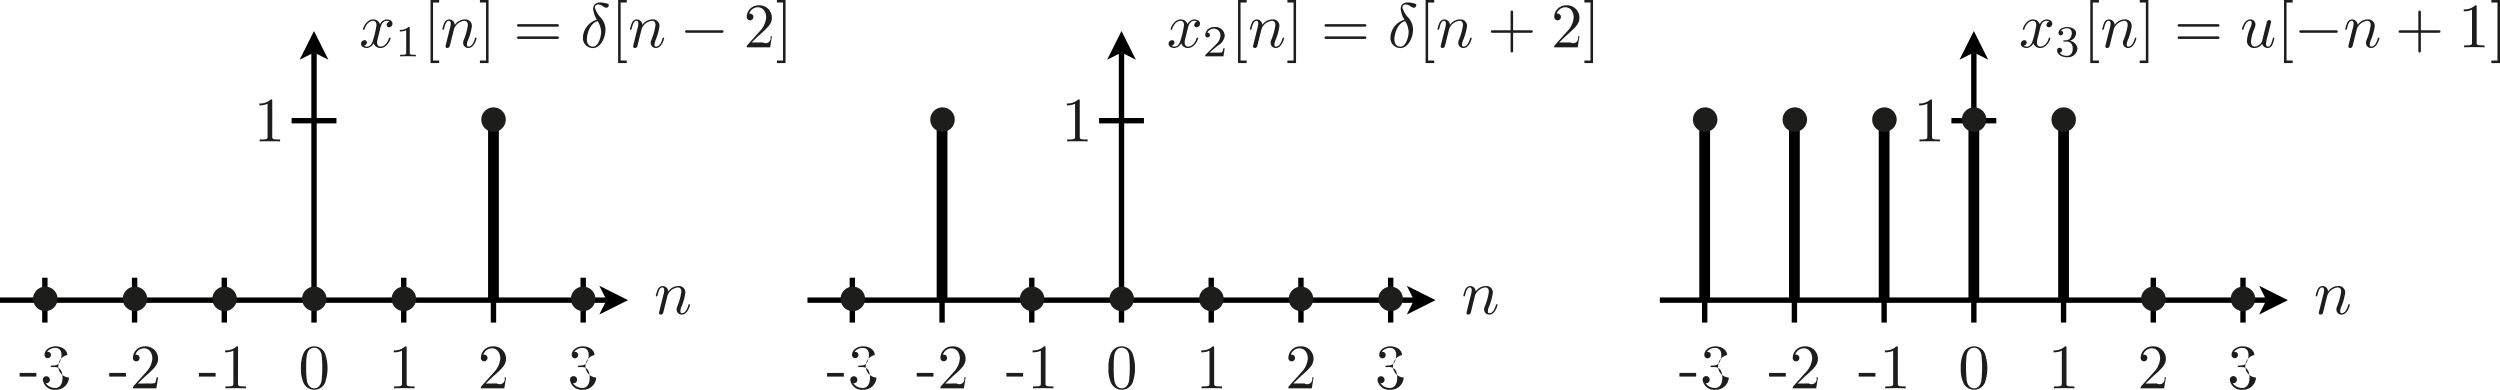 <svg id="Layer_1" data-name="Layer 1" xmlns="http://www.w3.org/2000/svg" viewBox="0 0 394.927 61.566">
  <defs>
    <style>
      .cls-1, .cls-3 {
        fill: none;
        stroke: #000;
        stroke-miterlimit: 10;
      }

      .cls-1 {
        stroke-width: 0.85px;
      }

      .cls-2 {
        fill: #1d1d1b;
      }

      .cls-3 {
        stroke-width: 1.701px;
      }
    </style>
  </defs>
  <title>examplebasicsignals</title>
  <g>
    <polyline points="94.677 49.681 99.212 47.414 94.677 45.146 95.811 47.414"/>
    <line class="cls-1" y1="47.414" x2="95.811" y2="47.414"/>
    <polyline points="51.874 9.43 49.606 4.894 47.338 9.43 49.606 8.296"/>
    <path class="cls-1" d="M533.606,404.867V362.206m14.173,42.661v-7.086m14.173,7.086v-7.086m14.174,7.086v-7.086m-56.693,7.086v-7.086m-14.173,7.086v-7.086m-14.173,7.086v-7.086" transform="translate(-484 -353.91)"/>
    <g>
      <path class="cls-2" d="M535.37,414.321a1.863,1.863,0,0,1-3.378.15,5.044,5.044,0,0,1-.448-2.4,5.321,5.321,0,0,1,.369-2.261,1.825,1.825,0,0,1,1.733-1.186,1.847,1.847,0,0,1,1.694,1.115,7.035,7.035,0,0,1,.03,4.584Zm-.568-.308a19.167,19.167,0,0,0,.01-4.006c-.189-.986-.847-1.166-1.176-1.166-.249,0-1,.09-1.185,1.275a13.331,13.331,0,0,0-.08,1.834,13.651,13.651,0,0,0,.109,2.1c.18.957.768,1.206,1.156,1.206C534.084,415.258,534.653,414.959,534.8,414.013Z" transform="translate(-484 -353.91)"/>
      <path class="cls-2" d="M548.241,414.471c0,.368.03.478.927.478h.319v.309c-.349-.03-1.216-.03-1.614-.03s-1.266,0-1.614.03v-.309h.319c.9,0,.926-.12.926-.478V409.31a2.994,2.994,0,0,1-1.305.258v-.308a2.459,2.459,0,0,0,1.813-.638c.229,0,.229.02.229.259Z" transform="translate(-484 -353.91)"/>
      <path class="cls-2" d="M562.528,414.49a.8.8,0,0,0,1.166-.966h.249l-.279,1.734h-3.7c0-.239,0-.259.11-.369l1.913-2.132a3.57,3.57,0,0,0,1.046-2.2c0-.818-.428-1.624-1.335-1.624a1.437,1.437,0,0,0-1.345,1.016.417.417,0,0,1,.129-.009.5.5,0,0,1,.529.517.524.524,0,1,1-1.047-.03,1.841,1.841,0,0,1,1.864-1.8,1.957,1.957,0,0,1,2.112,1.933c0,1-.6,1.534-2.152,2.909l-1.056,1.026Z" transform="translate(-484 -353.91)"/>
      <path class="cls-2" d="M578.18,413.554a2.033,2.033,0,0,1-2.123,1.923,1.818,1.818,0,0,1-2.013-1.564.559.559,0,1,1,1.117-.02.545.545,0,0,1-.658.547,1.814,1.814,0,0,0,1.524.758c.439,0,1.126-.289,1.126-1.644,0-.977-.368-1.654-1.186-1.654h-.438c-.169,0-.239,0-.239-.11s.07-.109.149-.119.31-.021.389-.03a.966.966,0,0,0,.887-.518,2.489,2.489,0,0,0,.279-1.136c0-.9-.548-1.116-.957-1.116a1.615,1.615,0,0,0-1.325.617c.149,0,.618,0,.618.5a.509.509,0,1,1-1.017-.01c0-.757.758-1.355,1.764-1.355.957,0,1.834.558,1.834,1.375a1.8,1.8,0,0,0,.269,3.557Z" transform="translate(-484 -353.91)"/>
    </g>
    <g>
      <path class="cls-2" d="M515.421,413.4v-.579h2.641v.579Z" transform="translate(-484 -353.91)"/>
      <path class="cls-2" d="M521.6,414.471c0,.368.03.478.927.478h.319v.309c-.349-.03-1.216-.03-1.615-.03s-1.265,0-1.613.03v-.309h.319c.9,0,.926-.12.926-.478V409.31a2.994,2.994,0,0,1-1.3.258v-.308a2.46,2.46,0,0,0,1.813-.638c.229,0,.229.02.229.259Z" transform="translate(-484 -353.91)"/>
    </g>
    <g>
      <path class="cls-2" d="M501.257,413.4v-.579h2.64v.579Z" transform="translate(-484 -353.91)"/>
      <path class="cls-2" d="M507.564,414.49a3.272,3.272,0,0,0,.946-.079,3.233,3.233,0,0,0,.219-.887h.25l-.279,1.734H505c0-.239,0-.259.11-.369l1.913-2.132a3.57,3.57,0,0,0,1.046-2.2c0-.818-.428-1.624-1.335-1.624a1.437,1.437,0,0,0-1.345,1.016.41.41,0,0,1,.129-.009.5.5,0,0,1,.528.517.524.524,0,1,1-1.046-.03,1.84,1.84,0,0,1,1.863-1.8,1.958,1.958,0,0,1,2.113,1.933c0,1-.6,1.534-2.152,2.909l-1.056,1.026Z" transform="translate(-484 -353.91)"/>
    </g>
    <g>
      <path class="cls-2" d="M487.1,413.4v-.579h2.64v.579Z" transform="translate(-484 -353.91)"/>
      <path class="cls-2" d="M494.9,413.554a2.032,2.032,0,0,1-2.122,1.923,1.818,1.818,0,0,1-2.013-1.564.558.558,0,1,1,1.116-.02.545.545,0,0,1-.657.547,1.812,1.812,0,0,0,1.524.758c.438,0,1.126-.289,1.126-1.644,0-.977-.369-1.654-1.186-1.654h-.438c-.169,0-.239,0-.239-.11s.07-.109.149-.119.309-.021.389-.03a.966.966,0,0,0,.887-.518,2.5,2.5,0,0,0,.278-1.136c0-.9-.548-1.116-.956-1.116a1.614,1.614,0,0,0-1.325.617c.149,0,.617,0,.617.5a.508.508,0,1,1-1.016-.01c0-.757.757-1.355,1.764-1.355.956,0,1.833.558,1.833,1.375a1.8,1.8,0,0,0,.269,3.557Z" transform="translate(-484 -353.91)"/>
    </g>
    <path class="cls-2" d="M527.006,375.463c0,.369.031.478.927.478h.319v.309c-.349-.029-1.215-.029-1.614-.029s-1.265,0-1.614.029v-.309h.319c.9,0,.926-.119.926-.478V370.3a2.984,2.984,0,0,1-1.3.259v-.309a2.459,2.459,0,0,0,1.813-.638c.229,0,.229.02.229.26Z" transform="translate(-484 -353.91)"/>
    <path class="cls-2" d="M588.766,400.61a3.194,3.194,0,0,0,.16-.837c0-.329-.11-.458-.309-.458-.359,0-.558.478-.727,1.186-.06.219-.07.229-.17.229-.02,0-.119,0-.119-.1a5.031,5.031,0,0,1,.3-.967.869.869,0,0,1,.747-.568.9.9,0,0,1,.917.867,1.926,1.926,0,0,1,1.555-.867,1.018,1.018,0,0,1,1.146,1.066,8.982,8.982,0,0,1-.608,2.192,1.9,1.9,0,0,0-.179.708c0,.229.069.329.239.329.488,0,.817-.559,1.016-1.236.05-.149.05-.179.149-.179.03,0,.12,0,.12.1,0,.08-.369,1.534-1.3,1.534a.8.8,0,0,1-.818-.816,1.139,1.139,0,0,1,.1-.459,9.5,9.5,0,0,0,.647-2.321c0-.329-.09-.7-.538-.7a1.982,1.982,0,0,0-1.624,1.215c-.01.04-.09.329-.13.5-.05.229-.109.449-.169.667l-.219.9c-.06.249-.18.717-.19.737a.405.405,0,0,1-.368.278.266.266,0,0,1-.289-.268c0-.05.06-.279.089-.429Z" transform="translate(-484 -353.91)"/>
    <path class="cls-2" d="M543.738,359.739a3.86,3.86,0,0,0-.169.877c0,.339.159.658.548.658.319,0,1-.239,1.325-1.306.02-.07.04-.109.13-.109.03,0,.119,0,.119.1,0,.25-.568,1.535-1.594,1.535a1.1,1.1,0,0,1-1.076-.757,1.326,1.326,0,0,1-1.046.757c-.439,0-.937-.2-.937-.658a.567.567,0,0,1,.548-.578.342.342,0,0,1,.369.349.565.565,0,0,1-.469.538.958.958,0,0,0,.5.13c.439,0,.787-.419.947-1.037a14.471,14.471,0,0,0,.538-2.371c0-.578-.348-.668-.538-.668-.339,0-1,.25-1.335,1.306-.02.089-.05.109-.13.109-.02,0-.119,0-.119-.1,0-.249.568-1.535,1.6-1.535a1.1,1.1,0,0,1,1.076.757,1.291,1.291,0,0,1,1.046-.757c.339,0,.927.14.927.658a.556.556,0,0,1-.538.578.348.348,0,0,1-.379-.349.58.58,0,0,1,.479-.538.976.976,0,0,0-.5-.13c-.7,0-.926.917-.986,1.176Z" transform="translate(-484 -353.91)"/>
    <path class="cls-2" d="M548.726,362.241c0,.23,0,.321.7.321h.265v.251c-.153-.007-1.032-.028-1.248-.028-.258,0-1.116.021-1.241.028v-.251h.264c.7,0,.7-.091.7-.321v-3.556a2.3,2.3,0,0,1-1.011.195v-.251a1.905,1.905,0,0,0,1.367-.446c.195,0,.209.007.209.195Z" transform="translate(-484 -353.91)"/>
    <path class="cls-2" d="M552.011,363.875V353.91h1.365v.4h-.967v9.167h.967v.4Z" transform="translate(-484 -353.91)"/>
    <path class="cls-2" d="M555.047,358.494a3.2,3.2,0,0,0,.16-.837c0-.329-.11-.459-.309-.459-.358,0-.558.479-.727,1.186-.06.22-.07.229-.17.229-.02,0-.119,0-.119-.1a4.983,4.983,0,0,1,.3-.967.87.87,0,0,1,.747-.568.9.9,0,0,1,.917.867,1.924,1.924,0,0,1,1.554-.867,1.019,1.019,0,0,1,1.146,1.066,8.982,8.982,0,0,1-.608,2.192,1.9,1.9,0,0,0-.179.708c0,.229.07.329.239.329.488,0,.817-.558,1.016-1.236.05-.149.05-.179.15-.179.029,0,.119,0,.119.1,0,.08-.368,1.535-1.305,1.535a.8.8,0,0,1-.817-.817,1.136,1.136,0,0,1,.1-.459,9.5,9.5,0,0,0,.647-2.321c0-.329-.09-.7-.538-.7a1.983,1.983,0,0,0-1.624,1.216c-.01.04-.09.329-.13.5-.05.23-.109.449-.169.668l-.219.9c-.06.249-.18.717-.189.737a.408.408,0,0,1-.369.279.267.267,0,0,1-.289-.269c0-.05.06-.279.09-.429Z" transform="translate(-484 -353.91)"/>
    <g>
      <path class="cls-2" d="M561.177,363.875h-1.365v-.4h.966v-9.167h-.966v-.4h1.365Z" transform="translate(-484 -353.91)"/>
      <path class="cls-2" d="M566.009,358.125c-.15,0-.339,0-.339-.2s.189-.2.329-.2h5.968c.139,0,.329,0,.329.2s-.19.2-.339.2Zm-.01,1.933c-.14,0-.329,0-.329-.2s.189-.2.339-.2h5.948c.149,0,.339,0,.339.2s-.19.2-.329.2Z" transform="translate(-484 -353.91)"/>
    </g>
    <path class="cls-2" d="M577.7,355.325c0-.6.359-1.026,1.135-1.026a3.3,3.3,0,0,1,.817.11c.359.079.519.109.519.328a.419.419,0,0,1-.4.4,1.369,1.369,0,0,1-.548-.249,1.2,1.2,0,0,0-.707-.269.5.5,0,0,0-.548.458,3.928,3.928,0,0,0,.946,1.634,2.8,2.8,0,0,1,.737,1.853c0,1.375-.826,2.94-1.992,2.94a1.567,1.567,0,0,1-1.575-1.674,3.046,3.046,0,0,1,2.212-2.8A4.093,4.093,0,0,1,577.7,355.325Zm-1,4.783c0,.757.409,1.176.957,1.176.926,0,1.305-1.664,1.305-2.322a3.461,3.461,0,0,0-.548-1.714C577.076,357.607,576.707,359.48,576.707,360.108Z" transform="translate(-484 -353.91)"/>
    <path class="cls-2" d="M581.644,363.875V353.91h1.365v.4h-.967v9.167h.967v.4Z" transform="translate(-484 -353.91)"/>
    <path class="cls-2" d="M584.68,358.494a3.2,3.2,0,0,0,.16-.837c0-.329-.11-.459-.309-.459-.359,0-.558.479-.727,1.186-.06.22-.07.229-.17.229-.02,0-.119,0-.119-.1a5.031,5.031,0,0,1,.3-.967.872.872,0,0,1,.748-.568.9.9,0,0,1,.917.867,1.924,1.924,0,0,1,1.554-.867,1.019,1.019,0,0,1,1.146,1.066,8.982,8.982,0,0,1-.608,2.192,1.9,1.9,0,0,0-.179.708c0,.229.069.329.239.329.488,0,.817-.558,1.016-1.236.05-.149.05-.179.149-.179.03,0,.12,0,.12.1,0,.08-.369,1.535-1.3,1.535a.8.8,0,0,1-.818-.817,1.142,1.142,0,0,1,.1-.459,9.5,9.5,0,0,0,.647-2.321c0-.329-.09-.7-.538-.7a1.981,1.981,0,0,0-1.624,1.216c-.01.04-.09.329-.13.5-.05.23-.109.449-.169.668l-.219.9c-.06.249-.18.717-.19.737a.407.407,0,0,1-.368.279.266.266,0,0,1-.289-.269c0-.05.06-.279.09-.429Z" transform="translate(-484 -353.91)"/>
    <path class="cls-2" d="M592.565,359.092c-.169,0-.348,0-.348-.2s.179-.2.348-.2h5.391c.169,0,.349,0,.349.2s-.18.2-.349.2Z" transform="translate(-484 -353.91)"/>
    <g>
      <path class="cls-2" d="M604.527,360.616a.8.8,0,0,0,1.165-.967h.249l-.278,1.734h-3.7c0-.239,0-.259.11-.368l1.913-2.133a3.565,3.565,0,0,0,1.046-2.2c0-.817-.429-1.624-1.335-1.624a1.439,1.439,0,0,0-1.346,1.016.421.421,0,0,1,.13-.009.5.5,0,0,1,.528.518.524.524,0,1,1-1.046-.03,1.841,1.841,0,0,1,1.863-1.8,1.957,1.957,0,0,1,2.112,1.933c0,1-.6,1.535-2.151,2.91l-1.057,1.026Z" transform="translate(-484 -353.91)"/>
      <path class="cls-2" d="M608.093,363.875h-1.365v-.4h.966v-9.167h-.966v-.4h1.365Z" transform="translate(-484 -353.91)"/>
    </g>
    <line class="cls-3" x1="77.952" y1="47.414" x2="77.952" y2="19.067"/>
    <path class="cls-2" d="M561.967,374.739a1.933,1.933,0,1,1,1.932-1.933A1.944,1.944,0,0,1,561.967,374.739Z" transform="translate(-484 -353.91)"/>
    <line class="cls-1" x1="46.063" y1="19.067" x2="53.149" y2="19.067"/>
    <path class="cls-2" d="M576.123,403.06a1.934,1.934,0,1,1,1.933-1.934A1.944,1.944,0,0,1,576.123,403.06Z" transform="translate(-484 -353.91)"/>
    <path class="cls-2" d="M547.8,403.06a1.934,1.934,0,1,1,1.932-1.934A1.945,1.945,0,0,1,547.8,403.06Z" transform="translate(-484 -353.91)"/>
    <path class="cls-2" d="M533.646,403.06a1.934,1.934,0,1,1,1.933-1.934A1.944,1.944,0,0,1,533.646,403.06Z" transform="translate(-484 -353.91)"/>
    <path class="cls-2" d="M519.482,403.06a1.934,1.934,0,1,1,1.933-1.934A1.944,1.944,0,0,1,519.482,403.06Z" transform="translate(-484 -353.91)"/>
    <path class="cls-2" d="M505.326,403.06a1.934,1.934,0,1,1,1.933-1.934A1.944,1.944,0,0,1,505.326,403.06Z" transform="translate(-484 -353.91)"/>
    <path class="cls-2" d="M491.162,403.06a1.934,1.934,0,1,1,1.933-1.934A1.944,1.944,0,0,1,491.162,403.06Z" transform="translate(-484 -353.91)"/>
    <polyline points="222.235 49.681 226.77 47.414 222.235 45.146 223.369 47.414"/>
    <line class="cls-1" x1="127.558" y1="47.414" x2="223.369" y2="47.414"/>
    <polyline points="179.432 9.43 177.164 4.894 174.897 9.43 177.164 8.296"/>
    <path class="cls-1" d="M661.164,404.867V362.206m14.174,42.661v-7.086m14.173,7.086v-7.086m14.173,7.086v-7.086m-56.693,7.086v-7.086m-14.173,7.086v-7.086m-14.173,7.086v-7.086" transform="translate(-484 -353.91)"/>
    <g>
      <path class="cls-2" d="M662.933,414.321a1.863,1.863,0,0,1-3.378.15,5.045,5.045,0,0,1-.449-2.4,5.321,5.321,0,0,1,.369-2.261,1.827,1.827,0,0,1,1.734-1.186,1.848,1.848,0,0,1,1.694,1.115,7.052,7.052,0,0,1,.03,4.584Zm-.568-.308a19.351,19.351,0,0,0,.01-4.006c-.19-.986-.847-1.166-1.176-1.166-.249,0-1,.09-1.186,1.275a13.5,13.5,0,0,0-.079,1.834,13.651,13.651,0,0,0,.109,2.1c.179.957.767,1.206,1.156,1.206C661.647,415.258,662.215,414.959,662.365,414.013Z" transform="translate(-484 -353.91)"/>
      <path class="cls-2" d="M675.8,414.471c0,.368.03.478.926.478h.319v.309c-.348-.03-1.215-.03-1.614-.03s-1.265,0-1.614.03v-.309h.319c.9,0,.926-.12.926-.478V409.31a2.994,2.994,0,0,1-1.305.258v-.308a2.462,2.462,0,0,0,1.814-.638c.229,0,.229.02.229.259Z" transform="translate(-484 -353.91)"/>
      <path class="cls-2" d="M690.09,414.49a.8.8,0,0,0,1.166-.966h.249l-.278,1.734h-3.7c0-.239,0-.259.11-.369l1.913-2.132a3.566,3.566,0,0,0,1.047-2.2c0-.818-.429-1.624-1.336-1.624a1.438,1.438,0,0,0-1.345,1.016.421.421,0,0,1,.13-.009.5.5,0,0,1,.527.517.524.524,0,1,1-1.046-.03,1.841,1.841,0,0,1,1.864-1.8,1.957,1.957,0,0,1,2.112,1.933c0,1-.6,1.534-2.152,2.909L688.3,414.49Z" transform="translate(-484 -353.91)"/>
      <path class="cls-2" d="M705.742,413.554a2.033,2.033,0,0,1-2.122,1.923,1.817,1.817,0,0,1-2.013-1.564.558.558,0,1,1,1.116-.02.545.545,0,0,1-.658.547,1.814,1.814,0,0,0,1.525.758c.438,0,1.126-.289,1.126-1.644,0-.977-.369-1.654-1.186-1.654h-.438c-.17,0-.239,0-.239-.11s.069-.109.149-.119.309-.021.389-.03a.964.964,0,0,0,.886-.518,2.494,2.494,0,0,0,.28-1.136c0-.9-.549-1.116-.957-1.116a1.616,1.616,0,0,0-1.326.617c.15,0,.619,0,.619.5a.509.509,0,1,1-1.017-.01c0-.757.757-1.355,1.764-1.355.956,0,1.833.558,1.833,1.375a1.8,1.8,0,0,0,.269,3.557Z" transform="translate(-484 -353.91)"/>
    </g>
    <g>
      <path class="cls-2" d="M642.983,413.4v-.579h2.641v.579Z" transform="translate(-484 -353.91)"/>
      <path class="cls-2" d="M649.161,414.471c0,.368.03.478.926.478h.319v.309c-.348-.03-1.215-.03-1.614-.03s-1.265,0-1.614.03v-.309h.319c.9,0,.926-.12.926-.478V409.31a2.994,2.994,0,0,1-1.3.258v-.308a2.462,2.462,0,0,0,1.814-.638c.229,0,.229.02.229.259Z" transform="translate(-484 -353.91)"/>
    </g>
    <g>
      <path class="cls-2" d="M628.819,413.4v-.579h2.641v.579Z" transform="translate(-484 -353.91)"/>
      <path class="cls-2" d="M635.126,414.49a.8.8,0,0,0,1.166-.966h.249l-.279,1.734h-3.7c0-.239,0-.259.11-.369l1.913-2.132a3.57,3.57,0,0,0,1.046-2.2c0-.818-.428-1.624-1.335-1.624a1.438,1.438,0,0,0-1.345,1.016.417.417,0,0,1,.129-.009.5.5,0,0,1,.529.517.524.524,0,1,1-1.047-.03,1.841,1.841,0,0,1,1.864-1.8,1.957,1.957,0,0,1,2.112,1.933c0,1-.6,1.534-2.152,2.909l-1.056,1.026Z" transform="translate(-484 -353.91)"/>
    </g>
    <g>
      <path class="cls-2" d="M614.655,413.4v-.579H617.3v.579Z" transform="translate(-484 -353.91)"/>
      <path class="cls-2" d="M622.457,413.554a2.033,2.033,0,0,1-2.123,1.923,1.818,1.818,0,0,1-2.012-1.564.558.558,0,1,1,1.116-.02.545.545,0,0,1-.658.547,1.814,1.814,0,0,0,1.525.758c.438,0,1.126-.289,1.126-1.644,0-.977-.369-1.654-1.186-1.654h-.438c-.17,0-.24,0-.24-.11s.07-.109.15-.119.309-.021.388-.03a.966.966,0,0,0,.887-.518,2.489,2.489,0,0,0,.279-1.136c0-.9-.548-1.116-.957-1.116a1.615,1.615,0,0,0-1.325.617c.15,0,.618,0,.618.5a.508.508,0,1,1-1.016-.01c0-.757.757-1.355,1.763-1.355.957,0,1.834.558,1.834,1.375a1.8,1.8,0,0,0,.269,3.557Z" transform="translate(-484 -353.91)"/>
    </g>
    <path class="cls-2" d="M654.569,375.463c0,.369.03.478.927.478h.318v.309c-.348-.029-1.215-.029-1.614-.029s-1.265,0-1.614.029v-.309h.319c.9,0,.927-.119.927-.478V370.3a2.988,2.988,0,0,1-1.306.259v-.309a2.462,2.462,0,0,0,1.814-.638c.229,0,.229.02.229.26Z" transform="translate(-484 -353.91)"/>
    <path class="cls-2" d="M716.329,400.61a3.22,3.22,0,0,0,.159-.837c0-.329-.109-.458-.308-.458-.36,0-.559.478-.728,1.186-.059.219-.07.229-.17.229-.019,0-.119,0-.119-.1a5.058,5.058,0,0,1,.3-.967.869.869,0,0,1,.747-.568.9.9,0,0,1,.917.867,1.922,1.922,0,0,1,1.555-.867,1.018,1.018,0,0,1,1.145,1.066,9.024,9.024,0,0,1-.607,2.192,1.9,1.9,0,0,0-.18.708c0,.229.069.329.239.329.489,0,.817-.559,1.016-1.236.051-.149.051-.179.15-.179.03,0,.119,0,.119.1,0,.08-.369,1.534-1.3,1.534a.8.8,0,0,1-.817-.816,1.133,1.133,0,0,1,.1-.459,9.5,9.5,0,0,0,.647-2.321c0-.329-.089-.7-.538-.7a1.985,1.985,0,0,0-1.624,1.215c-.009.04-.089.329-.13.5-.049.229-.109.449-.168.667l-.22.9c-.06.249-.179.717-.19.737a.405.405,0,0,1-.368.278.266.266,0,0,1-.289-.268c0-.05.06-.279.09-.429Z" transform="translate(-484 -353.91)"/>
    <path class="cls-2" d="M671.309,359.739a3.877,3.877,0,0,0-.17.877c0,.339.159.658.548.658.319,0,1-.239,1.325-1.306.02-.07.04-.109.13-.109.03,0,.12,0,.12.1,0,.25-.569,1.535-1.595,1.535a1.1,1.1,0,0,1-1.076-.757,1.325,1.325,0,0,1-1.046.757c-.439,0-.937-.2-.937-.658a.567.567,0,0,1,.548-.578.342.342,0,0,1,.369.349.565.565,0,0,1-.468.538.954.954,0,0,0,.5.13c.438,0,.787-.419.946-1.037a14.529,14.529,0,0,0,.539-2.371c0-.578-.349-.668-.539-.668-.338,0-1,.25-1.334,1.306-.021.089-.051.109-.13.109-.02,0-.12,0-.12-.1,0-.249.568-1.535,1.6-1.535a1.1,1.1,0,0,1,1.077.757,1.287,1.287,0,0,1,1.046-.757c.338,0,.926.14.926.658a.556.556,0,0,1-.538.578.347.347,0,0,1-.378-.349.579.579,0,0,1,.478-.538.974.974,0,0,0-.5-.13c-.7,0-.927.917-.987,1.176Z" transform="translate(-484 -353.91)"/>
    <path class="cls-2" d="M677.265,362.813h-2.873c0-.195,0-.209.069-.272l1.681-1.66a2.119,2.119,0,0,0,.655-1.339,1.043,1.043,0,0,0-1.06-1.108,1.1,1.1,0,0,0-1.018.649c.363,0,.412.243.412.369a.37.37,0,1,1-.739-.021,1.352,1.352,0,0,1,1.45-1.248,1.46,1.46,0,0,1,1.632,1.359,2.018,2.018,0,0,1-1,1.507c-.419.327-.663.523-1.395,1.171h1.283a3.583,3.583,0,0,0,.69-.042,1.6,1.6,0,0,0,.181-.634h.238Z" transform="translate(-484 -353.91)"/>
    <path class="cls-2" d="M679.573,363.875V353.91h1.365v.4h-.966v9.167h.966v.4Z" transform="translate(-484 -353.91)"/>
    <path class="cls-2" d="M682.61,358.494a3.246,3.246,0,0,0,.16-.837c0-.329-.11-.459-.309-.459-.359,0-.559.479-.728,1.186-.059.22-.07.229-.17.229-.019,0-.119,0-.119-.1a5.058,5.058,0,0,1,.3-.967.871.871,0,0,1,.747-.568.9.9,0,0,1,.917.867,1.925,1.925,0,0,1,1.555-.867,1.018,1.018,0,0,1,1.145,1.066,9.024,9.024,0,0,1-.607,2.192,1.9,1.9,0,0,0-.18.708c0,.229.07.329.24.329.488,0,.816-.558,1.015-1.236.051-.149.051-.179.151-.179.029,0,.119,0,.119.1,0,.08-.369,1.535-1.306,1.535a.8.8,0,0,1-.816-.817,1.13,1.13,0,0,1,.1-.459,9.5,9.5,0,0,0,.648-2.321c0-.329-.09-.7-.538-.7a1.981,1.981,0,0,0-1.624,1.216c-.01.04-.09.329-.13.5-.05.23-.11.449-.169.668l-.22.9c-.06.249-.179.717-.189.737a.408.408,0,0,1-.369.279.267.267,0,0,1-.289-.269c0-.05.06-.279.09-.429Z" transform="translate(-484 -353.91)"/>
    <g>
      <path class="cls-2" d="M688.739,363.875h-1.365v-.4h.967v-9.167h-.967v-.4h1.365Z" transform="translate(-484 -353.91)"/>
      <path class="cls-2" d="M693.571,358.125c-.149,0-.339,0-.339-.2s.19-.2.33-.2h5.968c.14,0,.328,0,.328.2s-.188.2-.337.2Zm-.009,1.933c-.14,0-.33,0-.33-.2s.19-.2.339-.2h5.95c.149,0,.337,0,.337.2s-.188.2-.328.2Z" transform="translate(-484 -353.91)"/>
    </g>
    <path class="cls-2" d="M705.266,355.325c0-.6.359-1.026,1.136-1.026a3.3,3.3,0,0,1,.817.11c.359.079.518.109.518.328a.418.418,0,0,1-.4.4,1.369,1.369,0,0,1-.548-.249,1.206,1.206,0,0,0-.708-.269.5.5,0,0,0-.548.458,3.928,3.928,0,0,0,.946,1.634,2.8,2.8,0,0,1,.738,1.853c0,1.375-.827,2.94-1.992,2.94a1.567,1.567,0,0,1-1.575-1.674,3.044,3.044,0,0,1,2.212-2.8A4.081,4.081,0,0,1,705.266,355.325Zm-1,4.783c0,.757.408,1.176.957,1.176.926,0,1.3-1.664,1.3-2.322a3.461,3.461,0,0,0-.548-1.714C704.639,357.607,704.27,359.48,704.27,360.108Z" transform="translate(-484 -353.91)"/>
    <path class="cls-2" d="M709.206,363.875V353.91h1.365v.4H709.6v9.167h.967v.4Z" transform="translate(-484 -353.91)"/>
    <path class="cls-2" d="M712.251,358.494a3.227,3.227,0,0,0,.159-.837c0-.329-.109-.459-.308-.459-.36,0-.559.479-.728,1.186-.06.22-.07.229-.17.229-.019,0-.119,0-.119-.1a5.058,5.058,0,0,1,.3-.967.87.87,0,0,1,.747-.568.9.9,0,0,1,.917.867,1.925,1.925,0,0,1,1.555-.867,1.018,1.018,0,0,1,1.145,1.066,9.024,9.024,0,0,1-.607,2.192,1.9,1.9,0,0,0-.18.708c0,.229.069.329.239.329.488,0,.817-.558,1.016-1.236.051-.149.051-.179.15-.179.03,0,.119,0,.119.1,0,.08-.369,1.535-1.305,1.535a.8.8,0,0,1-.817-.817,1.136,1.136,0,0,1,.1-.459,9.5,9.5,0,0,0,.647-2.321c0-.329-.089-.7-.538-.7a1.984,1.984,0,0,0-1.624,1.216c-.01.04-.09.329-.13.5-.049.23-.109.449-.169.668l-.219.9c-.06.249-.179.717-.19.737a.407.407,0,0,1-.368.279.267.267,0,0,1-.289-.269c0-.05.06-.279.09-.429Z" transform="translate(-484 -353.91)"/>
    <g>
      <path class="cls-2" d="M723.027,361.881c0,.14,0,.329-.2.329s-.2-.189-.2-.329v-2.789h-2.79c-.14,0-.329,0-.329-.2s.189-.2.329-.2h2.79V355.9c0-.139,0-.329.2-.329s.2.19.2.329v2.79h2.781c.139,0,.328,0,.328.2s-.189.2-.328.2h-2.781Z" transform="translate(-484 -353.91)"/>
      <path class="cls-2" d="M732.093,360.616a.8.8,0,0,0,1.166-.967h.249l-.279,1.734h-3.7c0-.239,0-.259.11-.368l1.913-2.133a3.561,3.561,0,0,0,1.047-2.2c0-.817-.429-1.624-1.335-1.624a1.437,1.437,0,0,0-1.346,1.016.421.421,0,0,1,.13-.009.5.5,0,0,1,.527.518.524.524,0,1,1-1.046-.03,1.842,1.842,0,0,1,1.864-1.8,1.957,1.957,0,0,1,2.112,1.933c0,1-.6,1.535-2.153,2.91l-1.055,1.026Z" transform="translate(-484 -353.91)"/>
    </g>
    <path class="cls-2" d="M735.653,363.875h-1.365v-.4h.967v-9.167h-.967v-.4h1.365Z" transform="translate(-484 -353.91)"/>
    <line class="cls-1" x1="173.621" y1="19.067" x2="180.708" y2="19.067"/>
    <line class="cls-3" x1="148.818" y1="47.414" x2="148.818" y2="19.067"/>
    <path class="cls-2" d="M632.889,374.739a1.933,1.933,0,1,1,1.932-1.933A1.944,1.944,0,0,1,632.889,374.739Z" transform="translate(-484 -353.91)"/>
    <path class="cls-2" d="M703.686,403.06a1.934,1.934,0,1,1,1.932-1.934A1.944,1.944,0,0,1,703.686,403.06Z" transform="translate(-484 -353.91)"/>
    <path class="cls-2" d="M689.521,403.06a1.934,1.934,0,1,1,1.933-1.934A1.944,1.944,0,0,1,689.521,403.06Z" transform="translate(-484 -353.91)"/>
    <path class="cls-2" d="M675.365,403.06a1.934,1.934,0,1,1,1.933-1.934A1.944,1.944,0,0,1,675.365,403.06Z" transform="translate(-484 -353.91)"/>
    <path class="cls-2" d="M661.2,403.06a1.934,1.934,0,1,1,1.933-1.934A1.944,1.944,0,0,1,661.2,403.06Z" transform="translate(-484 -353.91)"/>
    <path class="cls-2" d="M647.045,403.06a1.934,1.934,0,1,1,1.933-1.934A1.944,1.944,0,0,1,647.045,403.06Z" transform="translate(-484 -353.91)"/>
    <path class="cls-2" d="M618.725,403.06a1.934,1.934,0,1,1,1.932-1.934A1.944,1.944,0,0,1,618.725,403.06Z" transform="translate(-484 -353.91)"/>
    <polyline points="356.88 49.681 361.415 47.414 356.88 45.146 358.014 47.414"/>
    <line class="cls-1" x1="262.203" y1="47.414" x2="358.014" y2="47.414"/>
    <polyline points="314.077 9.43 311.809 4.894 309.542 9.43 311.809 8.296"/>
    <path class="cls-1" d="M795.809,404.867V362.206m14.173,42.661v-7.086m14.174,7.086v-7.086m14.173,7.086v-7.086m-56.693,7.086v-7.086m-14.173,7.086v-7.086m-14.173,7.086v-7.086" transform="translate(-484 -353.91)"/>
    <g>
      <path class="cls-2" d="M797.573,414.321a1.863,1.863,0,0,1-3.378.15,5.056,5.056,0,0,1-.448-2.4,5.336,5.336,0,0,1,.368-2.261,1.853,1.853,0,0,1,3.428-.071,7.052,7.052,0,0,1,.03,4.584Zm-.568-.308a19.262,19.262,0,0,0,.011-4.006c-.19-.986-.848-1.166-1.176-1.166-.249,0-1,.09-1.187,1.275a20.676,20.676,0,0,0,.031,3.936c.179.957.767,1.206,1.156,1.206C796.288,415.258,796.855,414.959,797.005,414.013Z" transform="translate(-484 -353.91)"/>
      <path class="cls-2" d="M810.445,414.471c0,.368.03.478.927.478h.318v.309c-.348-.03-1.215-.03-1.614-.03s-1.265,0-1.614.03v-.309h.319c.9,0,.927-.12.927-.478V409.31a3,3,0,0,1-1.306.258v-.308a2.461,2.461,0,0,0,1.814-.638c.229,0,.229.02.229.259Z" transform="translate(-484 -353.91)"/>
      <path class="cls-2" d="M824.73,414.49a.8.8,0,0,0,1.166-.966h.25l-.279,1.734h-3.7c0-.239,0-.259.109-.369l1.913-2.132a3.566,3.566,0,0,0,1.047-2.2c0-.818-.428-1.624-1.336-1.624a1.437,1.437,0,0,0-1.344,1.016.414.414,0,0,1,.129-.009.5.5,0,0,1,.528.517.524.524,0,1,1-1.046-.03,1.84,1.84,0,0,1,1.863-1.8,1.958,1.958,0,0,1,2.113,1.933c0,1-.6,1.534-2.153,2.909l-1.055,1.026Z" transform="translate(-484 -353.91)"/>
      <path class="cls-2" d="M840.383,413.554a2.033,2.033,0,0,1-2.122,1.923,1.817,1.817,0,0,1-2.013-1.564.558.558,0,1,1,1.115-.02.545.545,0,0,1-.657.547,1.814,1.814,0,0,0,1.524.758c.439,0,1.126-.289,1.126-1.644,0-.977-.369-1.654-1.185-1.654h-.439c-.169,0-.239,0-.239-.11s.07-.109.15-.119.308-.021.388-.03a.966.966,0,0,0,.887-.518,2.489,2.489,0,0,0,.279-1.136c0-.9-.549-1.116-.957-1.116a1.615,1.615,0,0,0-1.325.617c.149,0,.618,0,.618.5a.508.508,0,1,1-1.016-.01c0-.757.756-1.355,1.763-1.355.956,0,1.833.558,1.833,1.375a1.8,1.8,0,0,0,.27,3.557Z" transform="translate(-484 -353.91)"/>
    </g>
    <g>
      <path class="cls-2" d="M777.624,413.4v-.579h2.641v.579Z" transform="translate(-484 -353.91)"/>
      <path class="cls-2" d="M783.8,414.471c0,.368.029.478.927.478h.318v.309c-.349-.03-1.216-.03-1.614-.03s-1.266,0-1.615.03v-.309h.32c.9,0,.926-.12.926-.478V409.31a2.994,2.994,0,0,1-1.3.258v-.308a2.46,2.46,0,0,0,1.813-.638c.23,0,.23.02.23.259Z" transform="translate(-484 -353.91)"/>
    </g>
    <g>
      <path class="cls-2" d="M763.46,413.4v-.579H766.1v.579Z" transform="translate(-484 -353.91)"/>
      <path class="cls-2" d="M769.767,414.49a.8.8,0,0,0,1.166-.966h.249l-.279,1.734h-3.7c0-.239,0-.259.109-.369l1.914-2.132a3.57,3.57,0,0,0,1.046-2.2c0-.818-.428-1.624-1.335-1.624a1.437,1.437,0,0,0-1.345,1.016.421.421,0,0,1,.13-.009.5.5,0,0,1,.527.517.524.524,0,1,1-1.046-.03,1.84,1.84,0,0,1,1.863-1.8,1.958,1.958,0,0,1,2.113,1.933c0,1-.6,1.534-2.153,2.909l-1.055,1.026Z" transform="translate(-484 -353.91)"/>
    </g>
    <g>
      <path class="cls-2" d="M749.3,413.4v-.579h2.641v.579Z" transform="translate(-484 -353.91)"/>
      <path class="cls-2" d="M757.1,413.554a2.033,2.033,0,0,1-2.122,1.923,1.817,1.817,0,0,1-2.013-1.564.558.558,0,1,1,1.115-.02.545.545,0,0,1-.657.547,1.814,1.814,0,0,0,1.524.758c.439,0,1.126-.289,1.126-1.644,0-.977-.369-1.654-1.185-1.654h-.439c-.17,0-.239,0-.239-.11s.069-.109.149-.119.309-.021.389-.03a.966.966,0,0,0,.887-.518,2.489,2.489,0,0,0,.279-1.136c0-.9-.549-1.116-.957-1.116a1.614,1.614,0,0,0-1.325.617c.149,0,.618,0,.618.5a.509.509,0,1,1-1.017-.01c0-.757.757-1.355,1.764-1.355.956,0,1.833.558,1.833,1.375a1.8,1.8,0,0,0,.27,3.557Z" transform="translate(-484 -353.91)"/>
    </g>
    <path class="cls-2" d="M789.2,375.463c0,.369.029.478.927.478h.318v.309c-.348-.029-1.216-.029-1.614-.029s-1.266,0-1.614.029v-.309h.319c.9,0,.927-.119.927-.478V370.3a2.99,2.99,0,0,1-1.306.259v-.309a2.462,2.462,0,0,0,1.814-.638c.229,0,.229.02.229.26Z" transform="translate(-484 -353.91)"/>
    <path class="cls-2" d="M850.97,400.61a3.22,3.22,0,0,0,.159-.837c0-.329-.109-.458-.309-.458-.359,0-.558.478-.727,1.186-.06.219-.071.229-.17.229-.02,0-.119,0-.119-.1a4.983,4.983,0,0,1,.3-.967.868.868,0,0,1,.747-.568.9.9,0,0,1,.917.867,1.922,1.922,0,0,1,1.554-.867,1.018,1.018,0,0,1,1.146,1.066,8.982,8.982,0,0,1-.608,2.192,1.916,1.916,0,0,0-.179.708c0,.229.069.329.239.329.488,0,.816-.559,1.016-1.236.05-.149.05-.179.15-.179.029,0,.119,0,.119.1,0,.08-.369,1.534-1.306,1.534a.8.8,0,0,1-.816-.816,1.133,1.133,0,0,1,.1-.459,9.5,9.5,0,0,0,.647-2.321c0-.329-.09-.7-.538-.7a1.984,1.984,0,0,0-1.624,1.215c-.01.04-.09.329-.13.5-.05.229-.109.449-.169.667l-.22.9c-.059.249-.178.717-.189.737a.405.405,0,0,1-.368.278.266.266,0,0,1-.289-.268c0-.05.059-.279.09-.429Z" transform="translate(-484 -353.91)"/>
    <path class="cls-2" d="M805.941,359.739a3.935,3.935,0,0,0-.17.877c0,.339.161.658.549.658.319,0,1-.239,1.326-1.306.019-.07.039-.109.128-.109.031,0,.121,0,.121.1,0,.25-.569,1.535-1.6,1.535a1.1,1.1,0,0,1-1.076-.757,1.326,1.326,0,0,1-1.046.757c-.439,0-.937-.2-.937-.658a.567.567,0,0,1,.548-.578.342.342,0,0,1,.369.349.565.565,0,0,1-.469.538.957.957,0,0,0,.5.13c.438,0,.787-.419.946-1.037a14.471,14.471,0,0,0,.538-2.371c0-.578-.349-.668-.538-.668-.338,0-1,.25-1.335,1.306-.02.089-.05.109-.129.109-.021,0-.12,0-.12-.1,0-.249.568-1.535,1.6-1.535a1.1,1.1,0,0,1,1.076.757,1.289,1.289,0,0,1,1.046-.757c.339,0,.927.14.927.658a.555.555,0,0,1-.538.578.348.348,0,0,1-.379-.349.578.578,0,0,1,.479-.538.976.976,0,0,0-.5-.13c-.7,0-.927.917-.987,1.176Z" transform="translate(-484 -353.91)"/>
    <path class="cls-2" d="M810.12,360.484c-.119,0-.182,0-.182-.1a.081.081,0,0,1,.071-.091c.034-.006.049-.006.222-.02a.9.9,0,0,0,.775-.3,1.339,1.339,0,0,0,.278-.83.7.7,0,0,0-.753-.76,1.32,1.32,0,0,0-.983.384.352.352,0,0,1,.355.362.359.359,0,1,1-.717-.014c0-.558.592-.934,1.367-.934s1.408.411,1.408.962a1.33,1.33,0,0,1-1,1.213,1.379,1.379,0,0,1,1.213,1.248,1.5,1.5,0,0,1-1.639,1.347c-.844,0-1.568-.426-1.568-1.081a.387.387,0,1,1,.773-.021.378.378,0,0,1-.4.39,1.515,1.515,0,0,0,1.185.488c.4,0,.907-.258.907-1.123,0-.746-.391-1.122-.935-1.122Z" transform="translate(-484 -353.91)"/>
    <path class="cls-2" d="M814.206,363.875V353.91h1.365v.4H814.6v9.167h.967v.4Z" transform="translate(-484 -353.91)"/>
    <path class="cls-2" d="M817.251,358.494a3.227,3.227,0,0,0,.159-.837c0-.329-.109-.459-.308-.459-.36,0-.559.479-.728,1.186-.06.22-.07.229-.17.229-.019,0-.119,0-.119-.1a5.058,5.058,0,0,1,.3-.967.87.87,0,0,1,.747-.568.9.9,0,0,1,.917.867,1.925,1.925,0,0,1,1.555-.867,1.018,1.018,0,0,1,1.145,1.066,9.024,9.024,0,0,1-.607,2.192,1.9,1.9,0,0,0-.18.708c0,.229.069.329.239.329.488,0,.817-.558,1.016-1.236.051-.149.051-.179.15-.179.03,0,.119,0,.119.1,0,.08-.369,1.535-1.305,1.535a.8.8,0,0,1-.817-.817,1.136,1.136,0,0,1,.1-.459,9.5,9.5,0,0,0,.647-2.321c0-.329-.089-.7-.538-.7a1.984,1.984,0,0,0-1.624,1.216c-.01.04-.09.329-.13.5-.049.23-.109.449-.169.668l-.219.9c-.06.249-.179.717-.19.737a.407.407,0,0,1-.368.279.267.267,0,0,1-.289-.269c0-.05.06-.279.09-.429Z" transform="translate(-484 -353.91)"/>
    <g>
      <path class="cls-2" d="M823.38,363.875h-1.365v-.4h.966v-9.167h-.966v-.4h1.365Z" transform="translate(-484 -353.91)"/>
      <path class="cls-2" d="M828.331,358.125c-.149,0-.339,0-.339-.2s.19-.2.329-.2h5.969c.14,0,.328,0,.328.2s-.188.2-.338.2Zm-.01,1.933c-.139,0-.329,0-.329-.2s.19-.2.339-.2h5.949c.15,0,.338,0,.338.2s-.188.2-.328.2Z" transform="translate(-484 -353.91)"/>
    </g>
    <path class="cls-2" d="M840.176,361.493a1.117,1.117,0,0,1-1.226-1.2,6.8,6.8,0,0,1,.578-2.092,2.037,2.037,0,0,0,.169-.678c0-.319-.159-.329-.249-.329-.379,0-.757.369-1.006,1.236-.049.159-.06.179-.16.179-.019,0-.119,0-.119-.1s.368-1.535,1.316-1.535a.79.79,0,0,1,.816.817,1.609,1.609,0,0,1-.169.628,6.784,6.784,0,0,0-.538,2.033c0,.368.1.817.618.817a1.428,1.428,0,0,0,1.136-.837c.119-.528.557-2.272.747-3a.4.4,0,0,1,.389-.349.267.267,0,0,1,.289.269c0,.059-.1.438-.15.667-.04.15-.139.529-.17.678l-.278,1.076a6.823,6.823,0,0,0-.2,1.036c0,.329.1.459.309.459.418,0,.608-.678.747-1.236.031-.14.04-.179.14-.179.029,0,.119,0,.119.1a5.091,5.091,0,0,1-.3.987.83.83,0,0,1-.737.548.89.89,0,0,1-.887-.668A1.475,1.475,0,0,1,840.176,361.493Z" transform="translate(-484 -353.91)"/>
    <path class="cls-2" d="M844.808,363.875V353.91h1.365v.4h-.967v9.167h.967v.4Z" transform="translate(-484 -353.91)"/>
    <path class="cls-2" d="M847.565,359.092c-.169,0-.348,0-.348-.2s.179-.2.348-.2h5.391c.169,0,.349,0,.349.2s-.18.2-.349.2Z" transform="translate(-484 -353.91)"/>
    <path class="cls-2" d="M855.642,358.494a3.227,3.227,0,0,0,.159-.837c0-.329-.11-.459-.309-.459-.359,0-.558.479-.727,1.186-.06.22-.071.229-.17.229-.02,0-.119,0-.119-.1a5.031,5.031,0,0,1,.3-.967.871.871,0,0,1,.747-.568.9.9,0,0,1,.917.867,1.926,1.926,0,0,1,1.555-.867,1.019,1.019,0,0,1,1.146,1.066,8.982,8.982,0,0,1-.608,2.192,1.9,1.9,0,0,0-.179.708c0,.229.069.329.239.329.488,0,.816-.558,1.015-1.236.051-.149.051-.179.151-.179.029,0,.119,0,.119.1,0,.08-.369,1.535-1.306,1.535a.8.8,0,0,1-.816-.817,1.136,1.136,0,0,1,.1-.459,9.5,9.5,0,0,0,.647-2.321c0-.329-.09-.7-.538-.7a1.983,1.983,0,0,0-1.624,1.216c-.01.04-.09.329-.13.5-.05.23-.109.449-.169.668l-.22.9c-.059.249-.178.717-.189.737a.407.407,0,0,1-.368.279.266.266,0,0,1-.289-.269c0-.05.059-.279.089-.429Z" transform="translate(-484 -353.91)"/>
    <g>
      <path class="cls-2" d="M866.426,361.881c0,.14,0,.329-.2.329s-.2-.189-.2-.329v-2.789h-2.79c-.139,0-.329,0-.329-.2s.19-.2.329-.2h2.79V355.9c0-.139,0-.329.2-.329s.2.19.2.329v2.79h2.78c.14,0,.328,0,.328.2s-.188.2-.328.2h-2.78Z" transform="translate(-484 -353.91)"/>
      <path class="cls-2" d="M875.243,360.6c0,.369.029.478.927.478h.318v.309c-.348-.029-1.216-.029-1.614-.029s-1.266,0-1.614.029v-.309h.319c.9,0,.927-.119.927-.478v-5.161a2.99,2.99,0,0,1-1.306.259v-.309a2.461,2.461,0,0,0,1.814-.638c.229,0,.229.02.229.259Z" transform="translate(-484 -353.91)"/>
    </g>
    <path class="cls-2" d="M878.927,363.875h-1.365v-.4h.966v-9.167h-.966v-.4h1.365Z" transform="translate(-484 -353.91)"/>
    <line class="cls-1" x1="308.266" y1="19.067" x2="315.353" y2="19.067"/>
    <line class="cls-3" x1="325.982" y1="47.414" x2="325.982" y2="19.067"/>
    <path class="cls-2" d="M810.006,374.739a1.933,1.933,0,1,1,1.932-1.933A1.943,1.943,0,0,1,810.006,374.739Z" transform="translate(-484 -353.91)"/>
    <line class="cls-3" x1="311.809" y1="47.414" x2="311.809" y2="19.067"/>
    <path class="cls-2" d="M795.85,374.739a1.933,1.933,0,1,1,1.932-1.933A1.943,1.943,0,0,1,795.85,374.739Z" transform="translate(-484 -353.91)"/>
    <line class="cls-3" x1="297.636" y1="47.414" x2="297.636" y2="19.067"/>
    <path class="cls-2" d="M781.686,374.739a1.933,1.933,0,1,1,1.932-1.933A1.943,1.943,0,0,1,781.686,374.739Z" transform="translate(-484 -353.91)"/>
    <line class="cls-3" x1="283.463" y1="47.414" x2="283.463" y2="19.067"/>
    <path class="cls-2" d="M767.529,374.739a1.933,1.933,0,1,1,1.933-1.933A1.943,1.943,0,0,1,767.529,374.739Z" transform="translate(-484 -353.91)"/>
    <line class="cls-3" x1="269.29" y1="47.414" x2="269.29" y2="19.067"/>
    <path class="cls-2" d="M753.365,374.739a1.933,1.933,0,1,1,1.933-1.933A1.943,1.943,0,0,1,753.365,374.739Z" transform="translate(-484 -353.91)"/>
    <path class="cls-2" d="M838.326,403.06a1.934,1.934,0,1,1,1.933-1.934A1.944,1.944,0,0,1,838.326,403.06Z" transform="translate(-484 -353.91)"/>
    <path class="cls-2" d="M824.17,403.06a1.934,1.934,0,1,1,1.933-1.934A1.944,1.944,0,0,1,824.17,403.06Z" transform="translate(-484 -353.91)"/>
  </g>
</svg>
